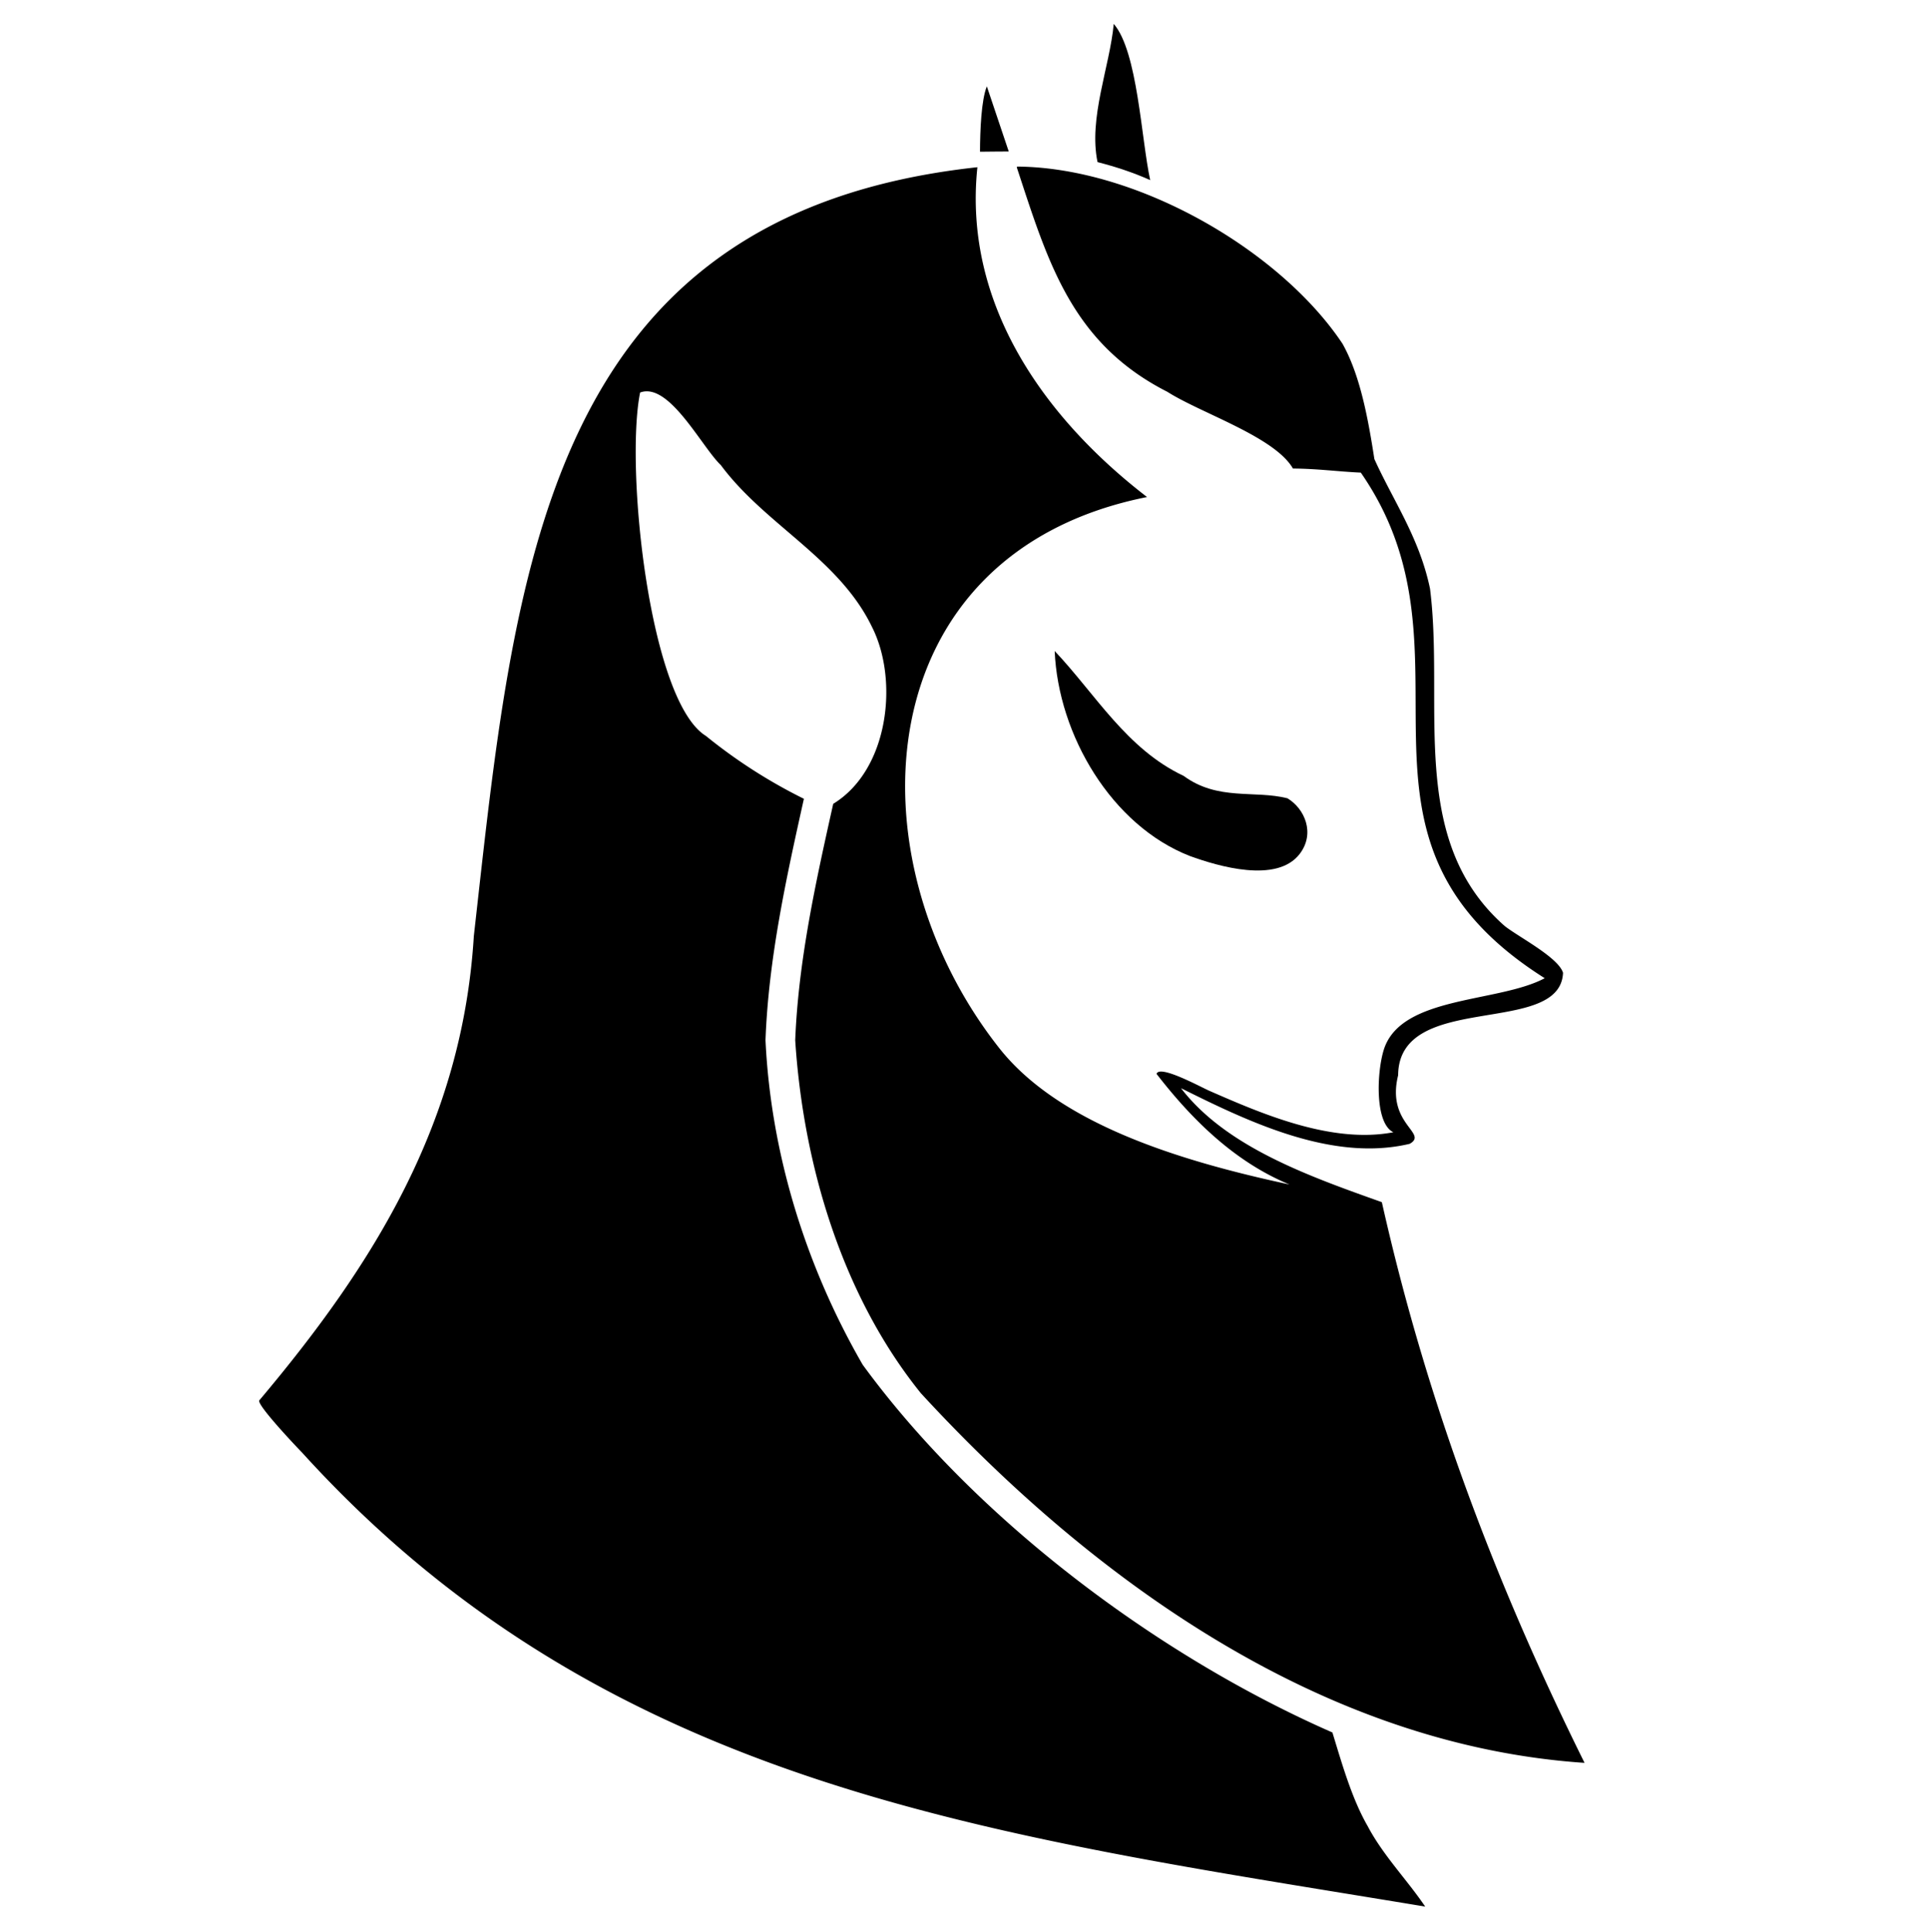 <svg xmlns="http://www.w3.org/2000/svg" viewBox="0 0 2994.91 3000">
  <title>125icon 1</title>
  <g>
    <path d="M2068.67,2689.92c-271.14-118.8-554-331.08-729.24-570.91-88.12-152.56-142.61-327.45-150.93-504,4.71-126.78,32.21-251.58,59.62-374.77A813.36,813.36,0,0,1,1096,1142.65c-87.75-54.11-125.71-415.52-102.19-533.18,45-16.88,95.52,84.36,125.38,112.74,69,93.06,183.65,144.78,234.95,251.84,41.1,81.68,26.21,221-60.5,274-27,121-54.08,243.17-59,367.07,12.46,192.77,72.49,396.2,195.18,548.17,268.14,291.31,623.87,546.45,1030.31,573.8-131.21-264.53-242.51-549.2-314.7-870.55-113.35-40.39-241.55-85.58-311.86-177,104,51.74,234.72,115,355.06,86.41,29.68-16.76-36.81-30.41-17.91-106.42.89-131.72,251.64-59,256-159.11-7.2-24-69.94-56.2-90.62-72.7-151.61-133.35-93-342-115.88-523.7-16.51-79.18-57.32-136.88-86.4-201.26-9.28-59.65-21.44-129.23-49.52-179.12-96-144.18-317.14-273.59-505-275l-.72,1c48.59,147.8,85.13,273.12,233.91,348.76,52,33.16,166.5,69.72,194.91,119.08,37.94.18,71.51,4.86,105.35,6.32,196.62,283.6-63.25,564.86,285.53,785-72.36,38.49-222.93,26.77-249.71,110.63-10.95,34.33-14.58,114.51,14.75,128.55-96.75,18.47-206.56-29.79-285.52-64.27-14.3-6.28-77.75-41.17-82.18-26.35,55.18,71.29,121.62,136.81,206.5,171.76-172.86-37.05-357.39-94.59-449.88-210.74-236.33-298.5-206.57-770,228.63-856.66-155.92-120-286-296.63-263.4-512.1C841.83,332.84,799,891.38,735.64,1453.49c-17.73,290.09-156,510.66-333,720.73-4.77,6.15,55.53,70,66.39,81.14,475.25,523.69,1075.84,594.17,1743.7,704.92-28.49-42.2-65.22-79.19-89.56-125.39C2098.85,2792.59,2083.42,2738.15,2068.67,2689.92Z"/>
    <path d="M1847.15,1329c44.52,16.19,135.27,43,170.7-3.16,24.44-31.84,7.92-70.19-19-86.4-51.11-12.89-108.13,4.29-161.2-34.79-88.39-41.56-137-127.07-200.18-193.87C1643,1141.25,1725.82,1281.59,1847.15,1329Z"/>
    <path d="M1566.14,235.18q-17-50.56-34-101.12c-8.61,21.25-10.48,67.88-10.62,101.5l21.72-.23Z"/>
    <path d="M1785.77,279.66c-14-63.83-19.45-199.82-56.61-242.54C1723,103.43,1689.7,183.49,1704,251.68,1732,258.87,1759.52,267.85,1785.77,279.66Z"/>
  </g>
</svg>
